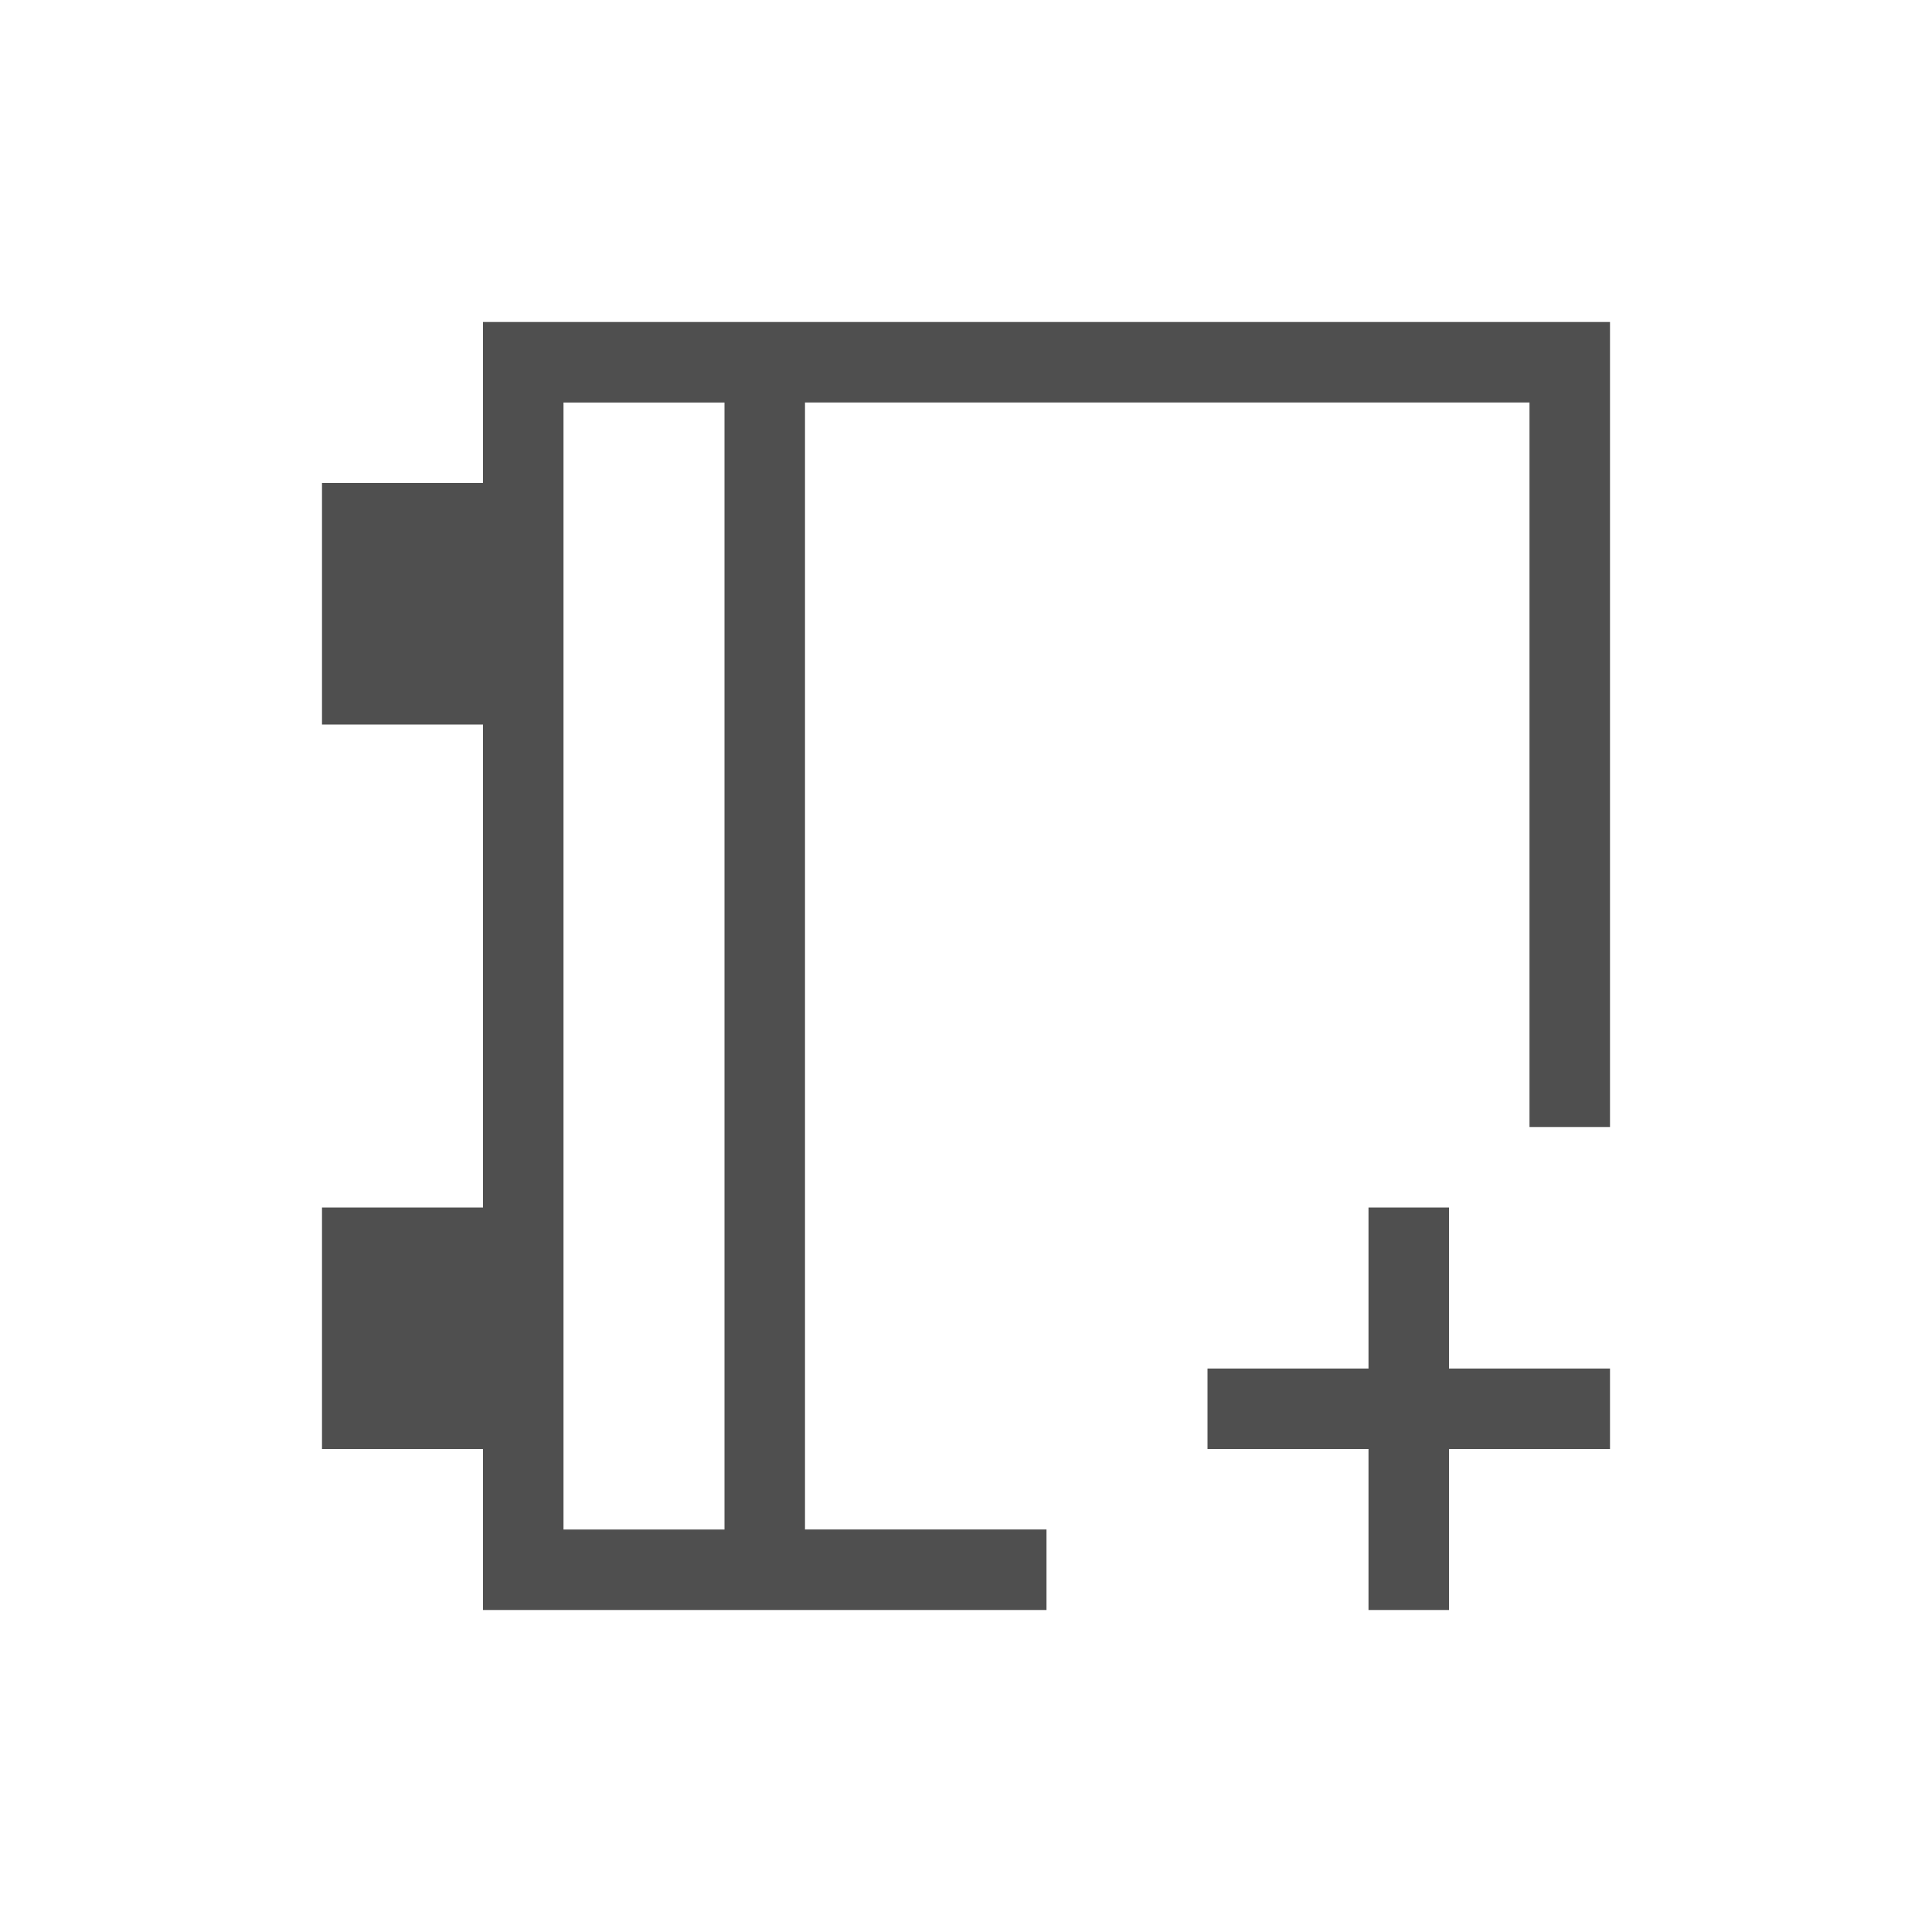<svg xmlns="http://www.w3.org/2000/svg" viewBox="0 0 24 24">
    <path d="M6 4v2H4v3h2v6H4v3h2v2h7v-1h-3V5h9v9h1V4zm1 1h2v14H7zm10 10v2h-2v1h2v2h1v-2h2v-1h-2v-2z" style="fill:currentColor;fill-opacity:1;stroke:none;color:#050505;opacity:.7"/>
</svg>

